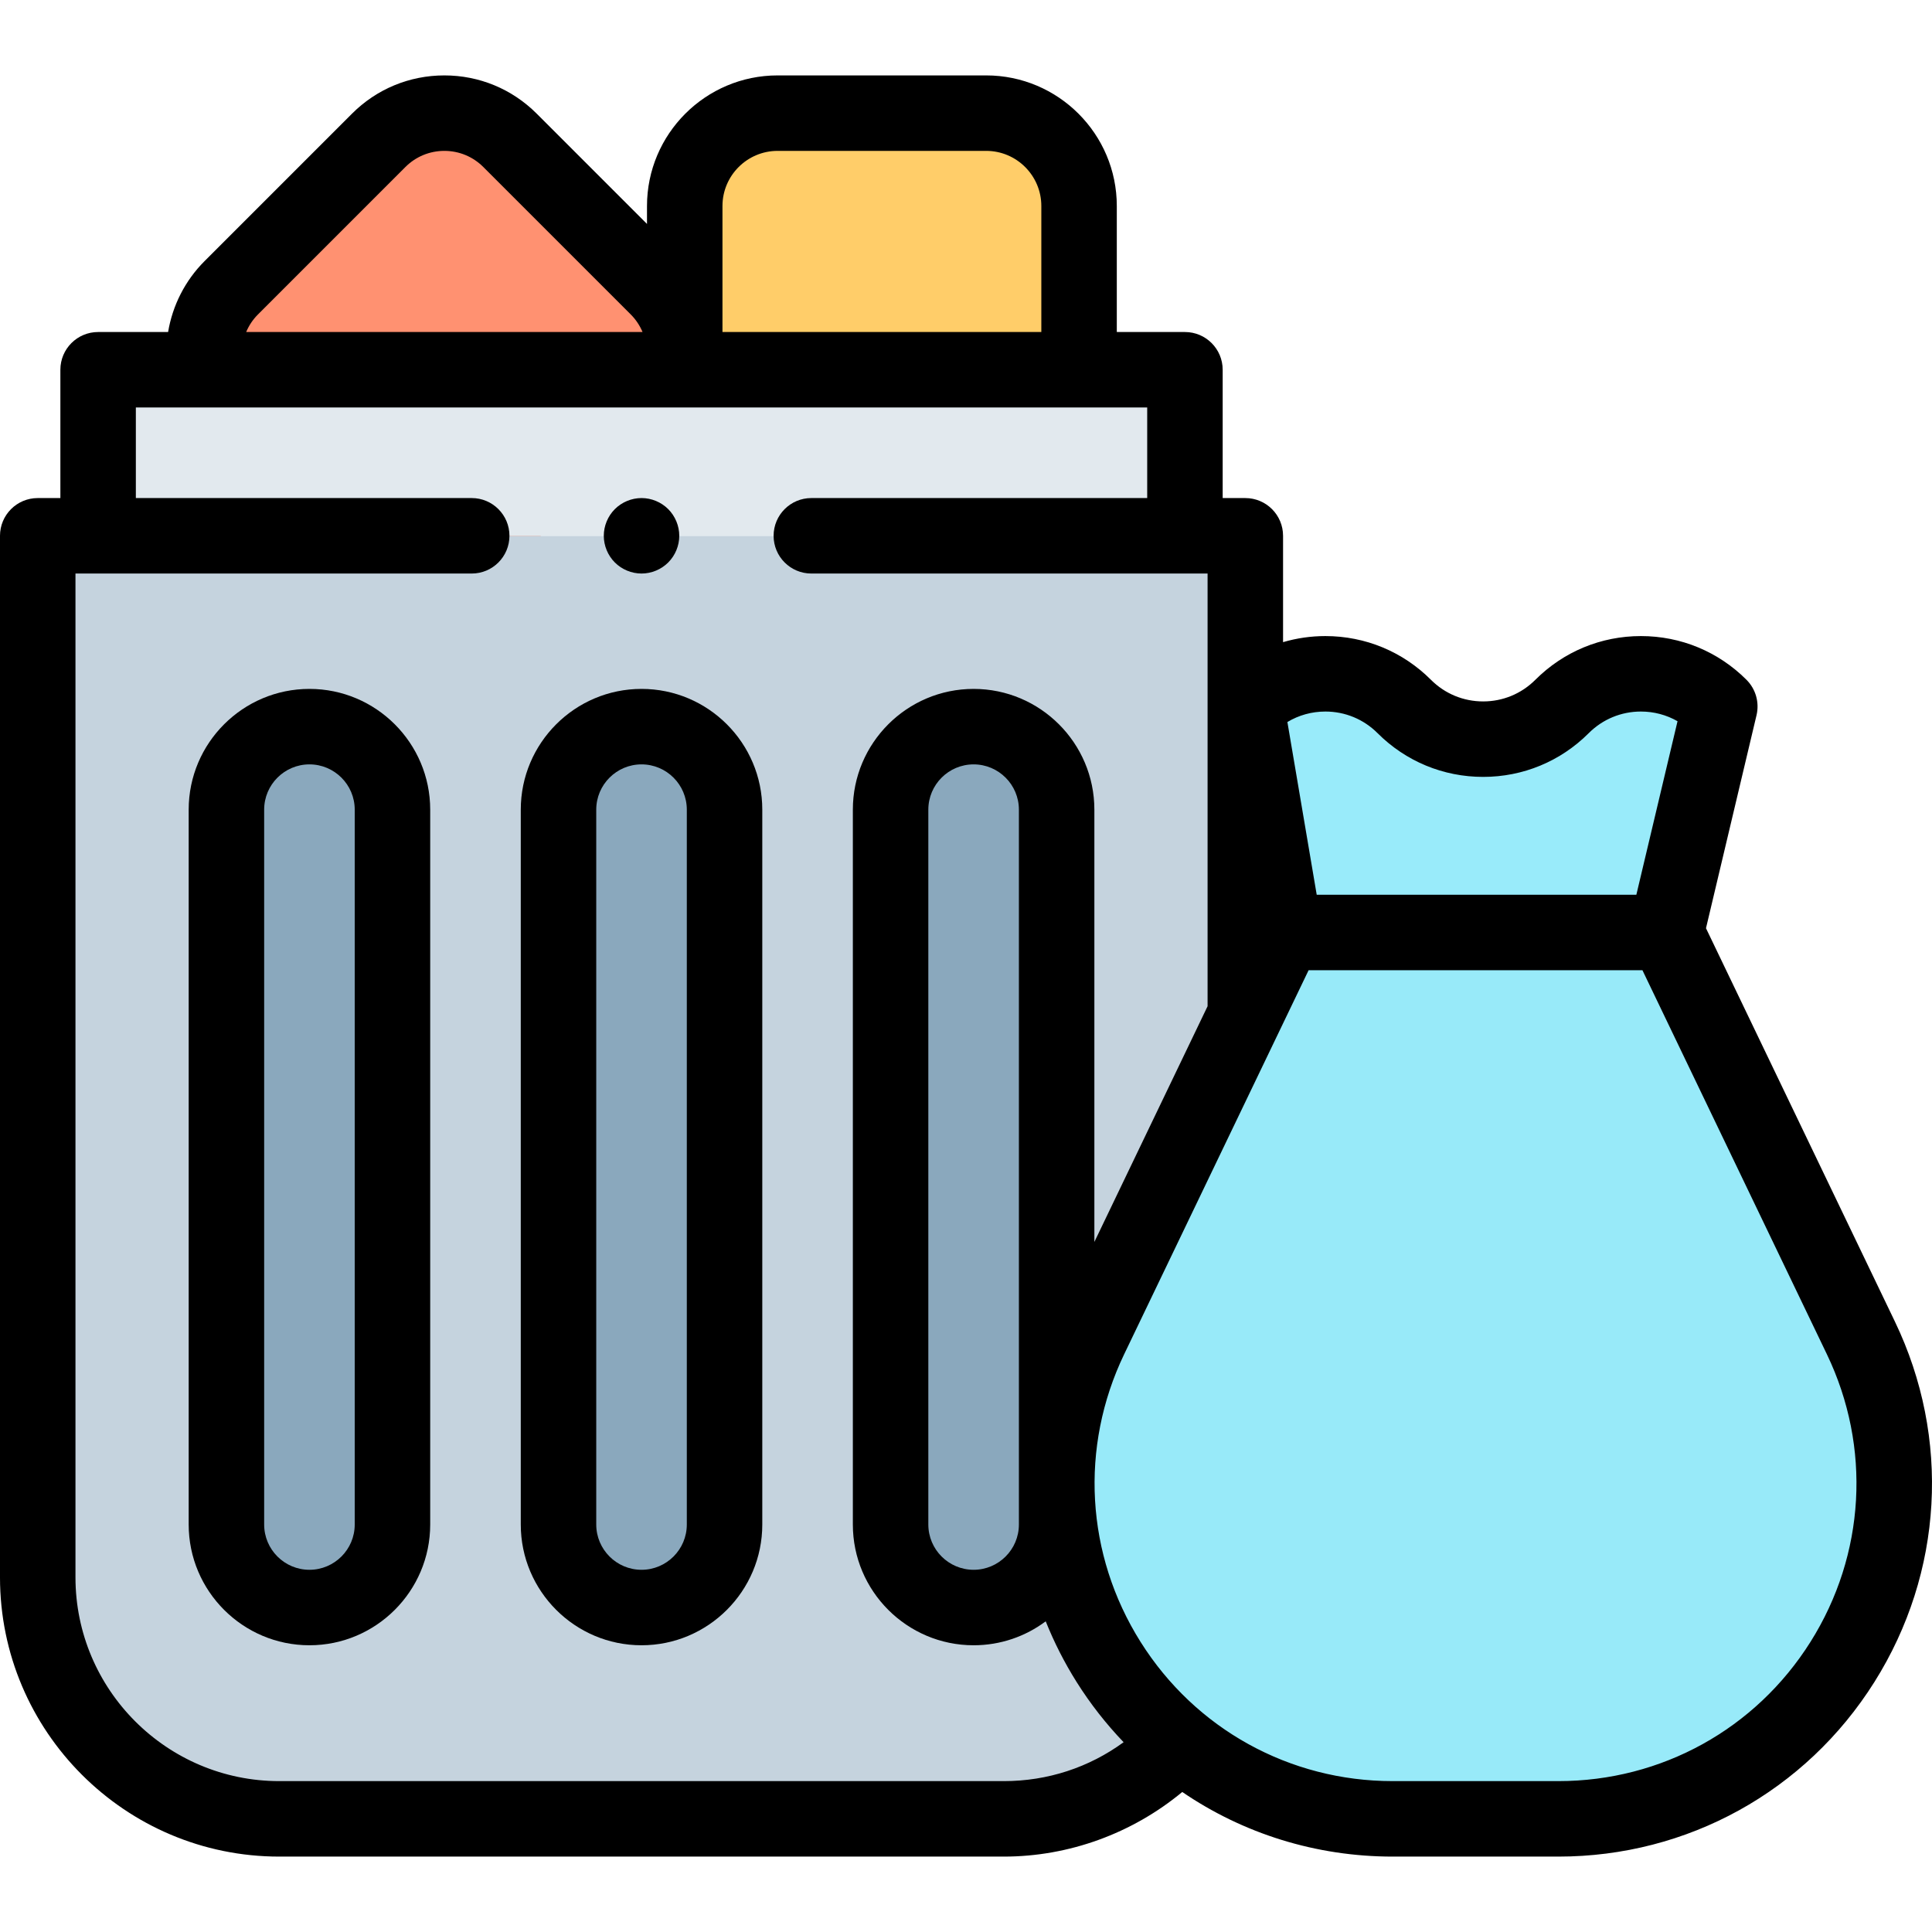 <svg id="Capa_1" enable-background="new 0 0 511.964 511.964" height="24" viewBox="0 0 511.964 511.964" width="24" xmlns="http://www.w3.org/2000/svg"><g id="XMLID_14_"><path id="XMLID_961_" d="m261.337 134.477h-55.28c-13.59 0-24.608-11.017-24.608-24.608v-55.279c0-13.59 11.017-24.608 24.608-24.608h55.28c13.59 0 24.608 11.017 24.608 24.608v55.28c-.001 13.59-11.018 24.607-24.608 24.607z" fill="#ffcd69"/><path id="XMLID_958_" d="m174.242 111.079-39.089 39.089c-9.61 9.61-25.191 9.61-34.8 0l-39.089-39.089c-9.61-9.61-9.61-25.19 0-34.8l39.089-39.089c9.61-9.61 25.19-9.61 34.8 0l39.089 39.089c9.609 9.609 9.609 25.19 0 34.8z" fill="#ff9171"/><path id="XMLID_2365_" d="m266 481.982h-192c-35.346 0-64-28.654-64-64v-276h320v276c0 35.346-28.654 64-64 64z" fill="#c5d3de"/><g id="XMLID_584_" fill="#8aa8bd"><path id="XMLID_667_" d="m82 425.982c-12.15 0-22-9.85-22-22v-189.429c0-12.15 9.85-22 22-22 12.15 0 22 9.85 22 22v189.429c0 12.15-9.85 22-22 22z"/><path id="XMLID_591_" d="m170 425.982c-12.15 0-22-9.85-22-22v-189.429c0-12.15 9.85-22 22-22 12.15 0 22 9.85 22 22v189.429c0 12.15-9.85 22-22 22z"/><path id="XMLID_590_" d="m258 425.982c-12.15 0-22-9.85-22-22v-189.429c0-12.15 9.85-22 22-22 12.15 0 22 9.85 22 22v189.429c0 12.15-9.85 22-22 22z"/></g><path id="XMLID_1062_" d="m26 97.982h288v44h-288z" fill="#e2e9ee"/><path id="XMLID_781_" d="m340.475 247.106-10.168-59.895c11.546-11.546 30.264-11.546 41.81 0 11.546 11.546 30.264 11.545 41.81 0 11.546-11.546 30.264-11.546 41.81 0l-14.211 59.895z" fill="#99ebfa"/><path id="XMLID_583_" d="m441.525 247.106h-101.05l-51.598 107.434c-28.357 59.042 14.673 127.442 80.171 127.442h43.905c65.498 0 108.527-68.4 80.171-127.442z" fill="#98eaf9"/><g id="XMLID_1740_"><path id="XMLID_1743_" d="m82 182.553c-17.645 0-32 14.355-32 32v189.429c0 17.645 14.355 32 32 32s32-14.355 32-32v-189.429c0-17.645-14.355-32-32-32zm12 221.429c0 6.617-5.383 12-12 12s-12-5.383-12-12v-189.429c0-6.617 5.383-12 12-12s12 5.383 12 12z"/><path id="XMLID_1746_" d="m170 182.553c-17.645 0-32 14.355-32 32v189.429c0 17.645 14.355 32 32 32s32-14.355 32-32v-189.429c0-17.645-14.355-32-32-32zm12 221.429c0 6.617-5.383 12-12 12s-12-5.383-12-12v-189.429c0-6.617 5.383-12 12-12s12 5.383 12 12z"/><path id="XMLID_1749_" d="m502.137 350.211-50.064-104.241 13.393-56.45c.801-3.376-.206-6.926-2.659-9.379-7.473-7.473-17.408-11.588-27.976-11.588s-20.504 4.115-27.976 11.588c-3.695 3.695-8.608 5.73-13.834 5.73s-10.139-2.035-13.833-5.73c-7.473-7.473-17.408-11.588-27.977-11.588-3.851 0-7.617.553-11.211 1.609v-28.18c0-5.523-4.477-10-10-10h-6v-34c0-5.523-4.477-10-10-10h-18.056v-33.393c0-19.083-15.525-34.607-34.607-34.607h-55.28c-19.083 0-34.608 15.525-34.608 34.607v4.754l-29.225-29.225c-6.537-6.536-15.228-10.136-24.471-10.136-9.244 0-17.935 3.6-24.472 10.136l-39.089 39.089c-5.159 5.16-8.471 11.754-9.646 18.775h-18.546c-5.523 0-10 4.477-10 10v34h-6c-5.523 0-10 4.477-10 10v276c0 40.804 33.196 74 74 74h192c17.293 0 34.082-6.167 47.291-17.122 16.137 11.022 35.433 17.122 55.757 17.122h43.904c34.219 0 65.525-17.292 83.746-46.256 18.22-28.964 20.254-64.671 5.439-95.515zm-150.926-161.659c5.226 0 10.139 2.035 13.834 5.73 7.473 7.472 17.408 11.588 27.976 11.588s20.503-4.116 27.976-11.588c3.695-3.695 8.608-5.73 13.834-5.73 3.458 0 6.779.891 9.701 2.564l-10.912 45.99h-84.7l-7.771-45.777c3.008-1.81 6.461-2.777 10.062-2.777zm-145.154-148.57h55.28c8.055 0 14.607 6.553 14.607 14.607v33.393h-84.496v-33.393c.001-8.054 6.554-14.607 14.609-14.607zm-137.722 43.368 39.089-39.089c2.759-2.759 6.427-4.279 10.329-4.279 3.901 0 7.57 1.519 10.329 4.279l39.088 39.089c1.345 1.344 2.379 2.926 3.102 4.632h-105.04c.723-1.707 1.758-3.288 3.103-4.632zm5.665 388.632c-29.776 0-54-24.224-54-54v-266h105c5.523 0 10-4.477 10-10s-4.477-10-10-10h-89v-24h268v24h-89c-5.523 0-10 4.477-10 10s4.477 10 10 10h105v114.658l-30 62.464v-114.55c0-17.645-14.355-32-32-32s-32 14.355-32 32v189.429c0 17.645 14.355 32 32 32 7.156 0 13.771-2.362 19.106-6.346 2.217 5.533 4.943 10.92 8.195 16.09 3.649 5.801 7.831 11.124 12.448 15.943-9.151 6.695-20.124 10.313-31.75 10.313h-191.999zm196-257.429v189.429c0 6.617-5.383 12-12 12s-12-5.383-12-12v-189.429c0-6.617 5.383-12 12-12s12 5.384 12 12zm209.769 220.524c-14.537 23.109-39.516 36.905-66.817 36.905h-43.904c-27.301 0-52.28-13.796-66.817-36.905s-16.16-51.598-4.34-76.208l48.875-101.762h88.469l48.875 101.763c11.819 24.609 10.196 53.098-4.341 76.207z"/><path id="XMLID_1755_" d="m170 151.982c2.63 0 5.21-1.07 7.07-2.93s2.93-4.44 2.93-7.07-1.07-5.21-2.93-7.07-4.44-2.93-7.07-2.93-5.21 1.07-7.07 2.93-2.93 4.44-2.93 7.07 1.07 5.21 2.93 7.07 4.44 2.93 7.07 2.93z"/></g></g></svg>